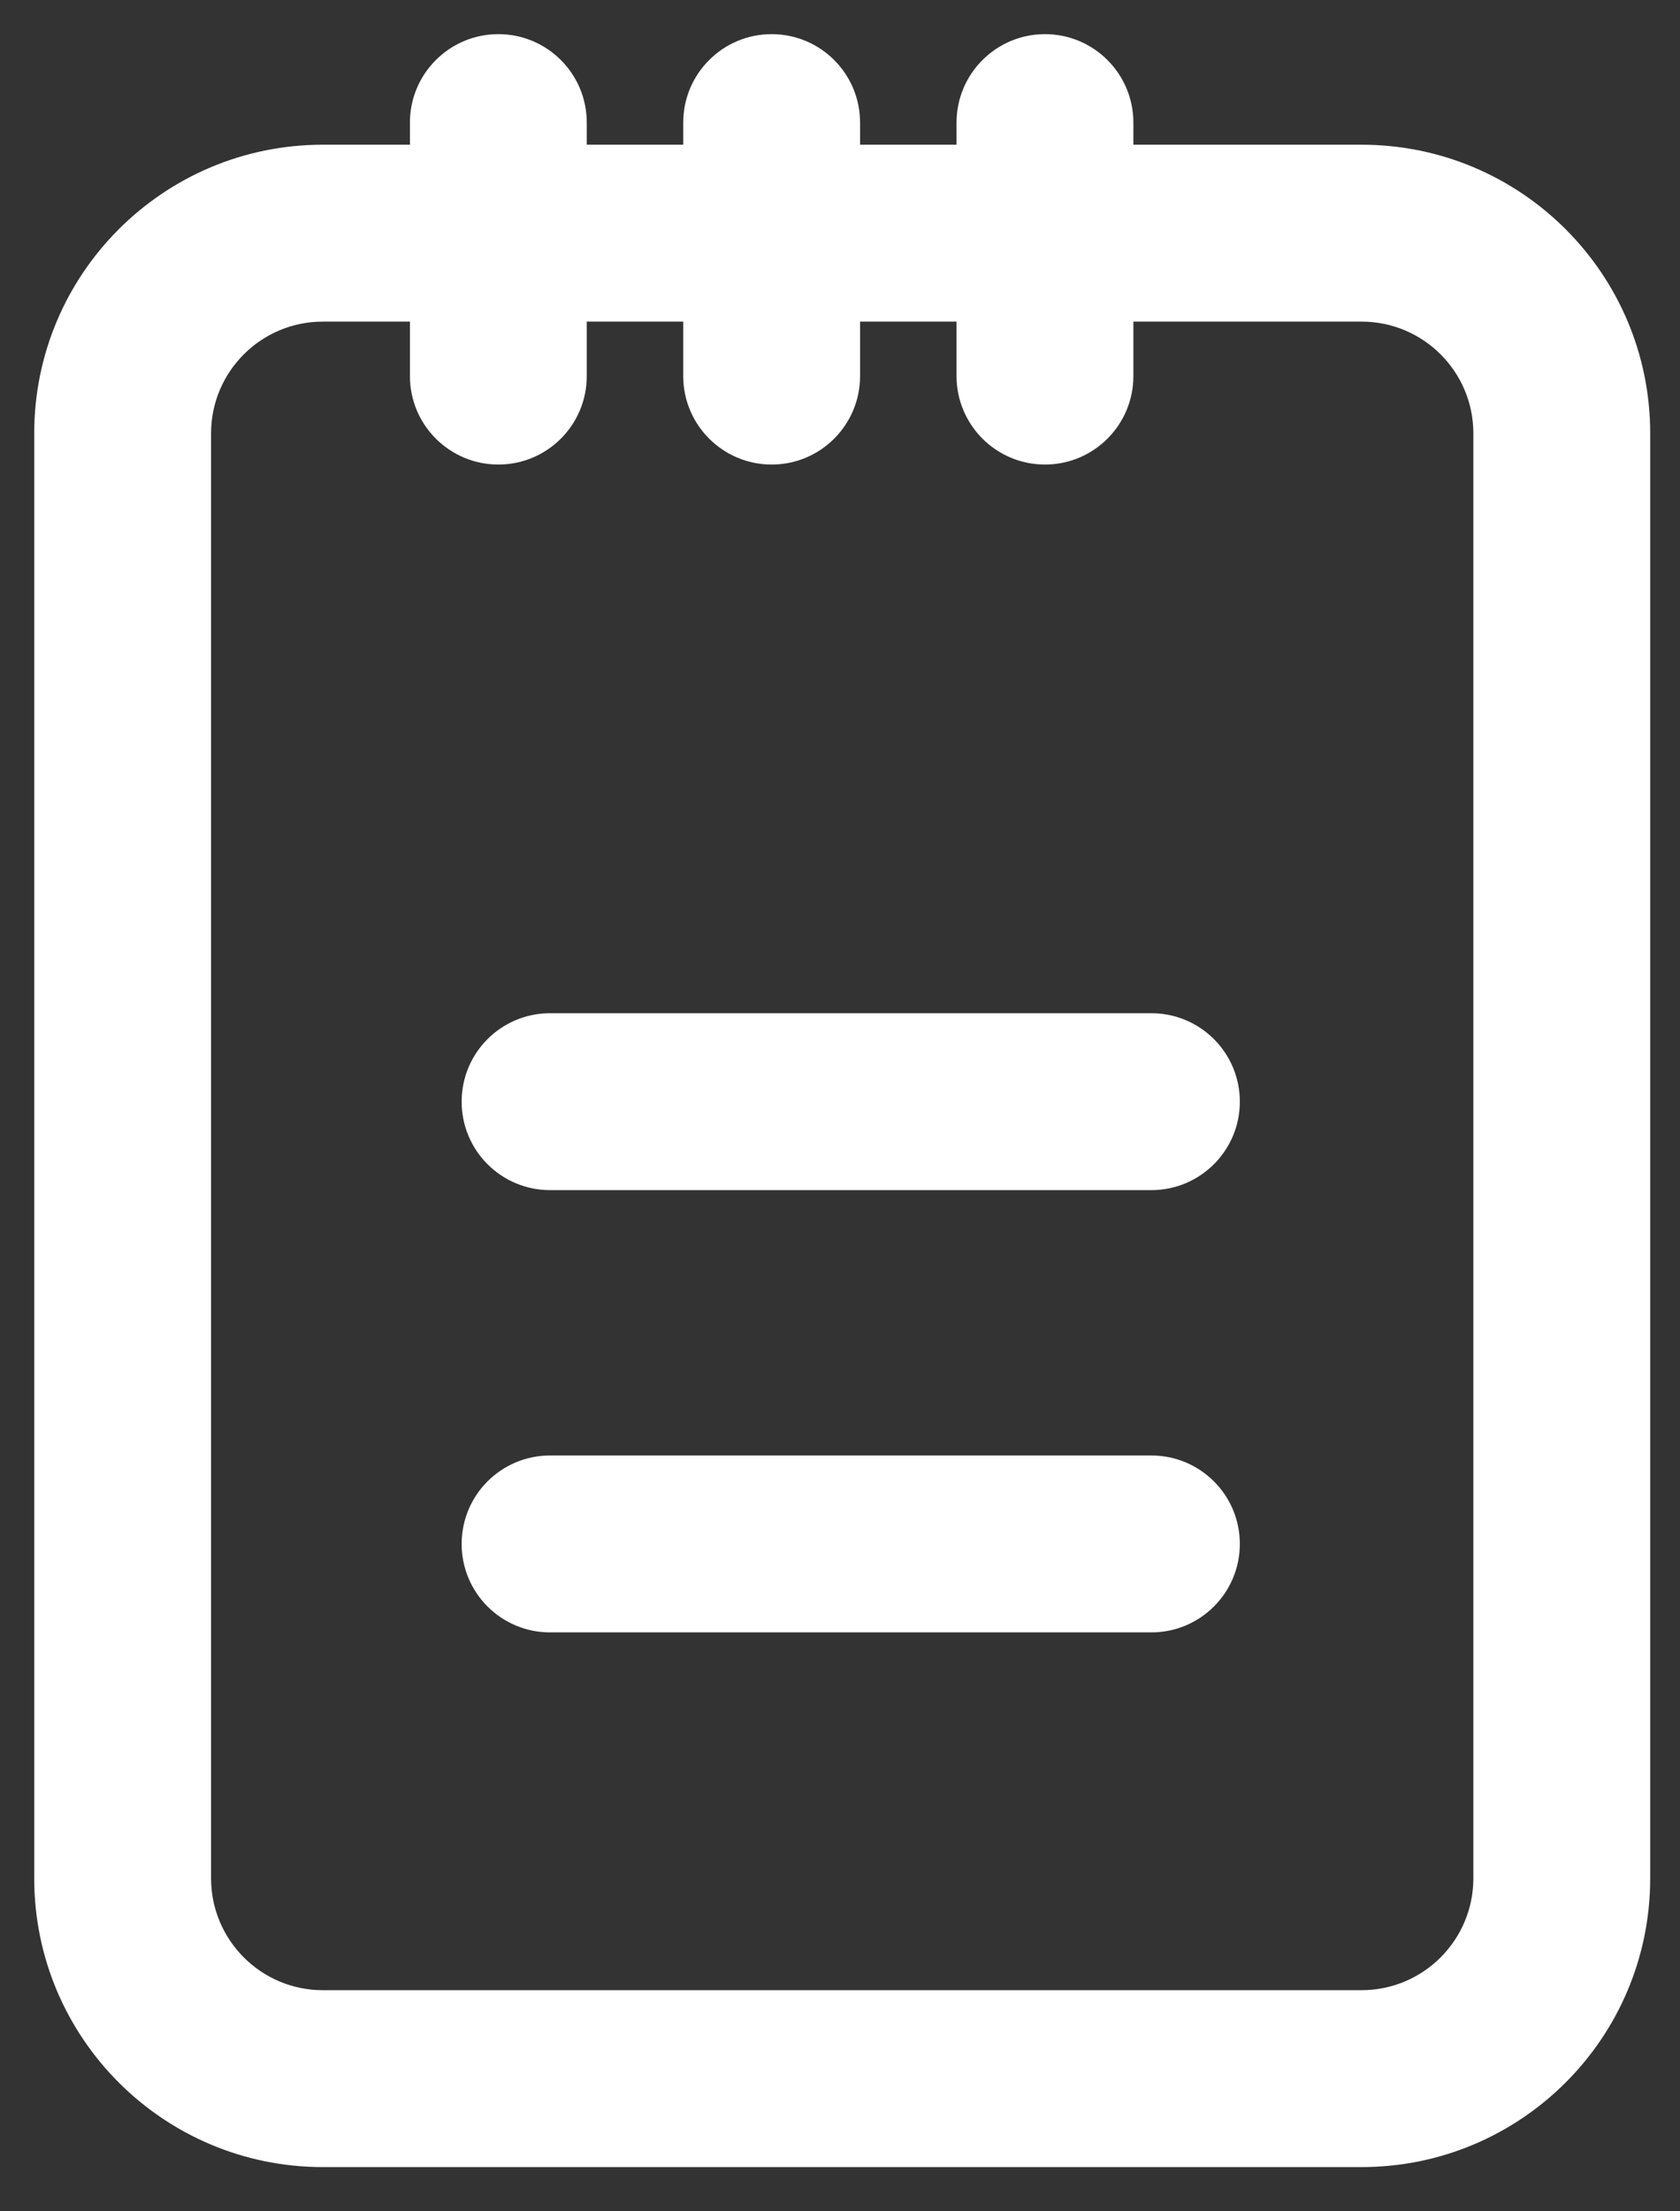<?xml version="1.0" encoding="UTF-8"?>
<svg width="19px" height="25px" viewBox="0 0 19 25" version="1.1" xmlns="http://www.w3.org/2000/svg" xmlns:xlink="http://www.w3.org/1999/xlink">
    <rect x="0" y="0" width="19" height="25" fill="#333333" stroke="none"/>
    <!-- Generator: Sketch 45.2 (43514) - http://www.bohemiancoding.com/sketch -->
    <title>menue</title>
    <desc>Created with Sketch.</desc>
    <defs></defs>
    <g id="Loyalty-App" stroke="none" stroke-width="1" fill="none" fill-rule="evenodd">
        <g id="Artboard-3" transform="translate(-28, -61)" fill-rule="nonzero" fill="#FFFFFF">
            <g id="menue" transform="translate(29, 62)">
                <path d="M17.663,3.9 L17.663,20.235 C17.663,22.038 16.202,23.5 14.398,23.5 L2.651,23.5 C0.848,23.5 -0.613,22.038 -0.613,20.235 L-0.613,3.9 C-0.613,2.097 0.848,0.636 2.651,0.636 L14.398,0.636 C16.202,0.636 17.663,2.097 17.663,3.9 Z M15.663,3.9 C15.663,3.202 15.097,2.636 14.398,2.636 L2.651,2.636 C1.953,2.636 1.387,3.202 1.387,3.9 L1.387,20.235 C1.387,20.933 1.953,21.5 2.651,21.5 L14.398,21.5 C15.097,21.5 15.663,20.933 15.663,20.235 L15.663,3.9 Z" id="Stroke-1"></path>
                <path d="M12.022,15.455 L5.221,15.455 C4.668,15.455 4.221,15.902 4.221,16.455 C4.221,17.007 4.668,17.455 5.221,17.455 L12.022,17.455 C12.574,17.455 13.022,17.007 13.022,16.455 C13.022,15.902 12.574,15.455 12.022,15.455 Z" id="Stroke-7"></path>
                <path d="M12.022,10.455 L5.221,10.455 C4.668,10.455 4.221,10.902 4.221,11.455 C4.221,12.007 4.668,12.455 5.221,12.455 L12.022,12.455 C12.574,12.455 13.022,12.007 13.022,11.455 C13.022,10.902 12.574,10.455 12.022,10.455 Z" id="Stroke-7"></path>
                <path d="M3.636,0.386 L3.636,3.252 C3.636,3.804 4.084,4.252 4.636,4.252 C5.189,4.252 5.636,3.804 5.636,3.252 L5.636,0.386 C5.636,-0.166 5.189,-0.614 4.636,-0.614 C4.084,-0.614 3.636,-0.166 3.636,0.386 Z" id="Stroke-9"></path>
                <path d="M6.727,0.386 L6.727,3.252 C6.727,3.804 7.175,4.252 7.727,4.252 C8.28,4.252 8.727,3.804 8.727,3.252 L8.727,0.386 C8.727,-0.166 8.28,-0.614 7.727,-0.614 C7.175,-0.614 6.727,-0.166 6.727,0.386 Z" id="Stroke-11"></path>
                <path d="M9.818,0.386 L9.818,3.252 C9.818,3.804 10.266,4.252 10.818,4.252 C11.37,4.252 11.818,3.804 11.818,3.252 L11.818,0.386 C11.818,-0.166 11.37,-0.614 10.818,-0.614 C10.266,-0.614 9.818,-0.166 9.818,0.386 Z" id="Stroke-13"></path>
            </g>
        </g>
    </g>
</svg>
